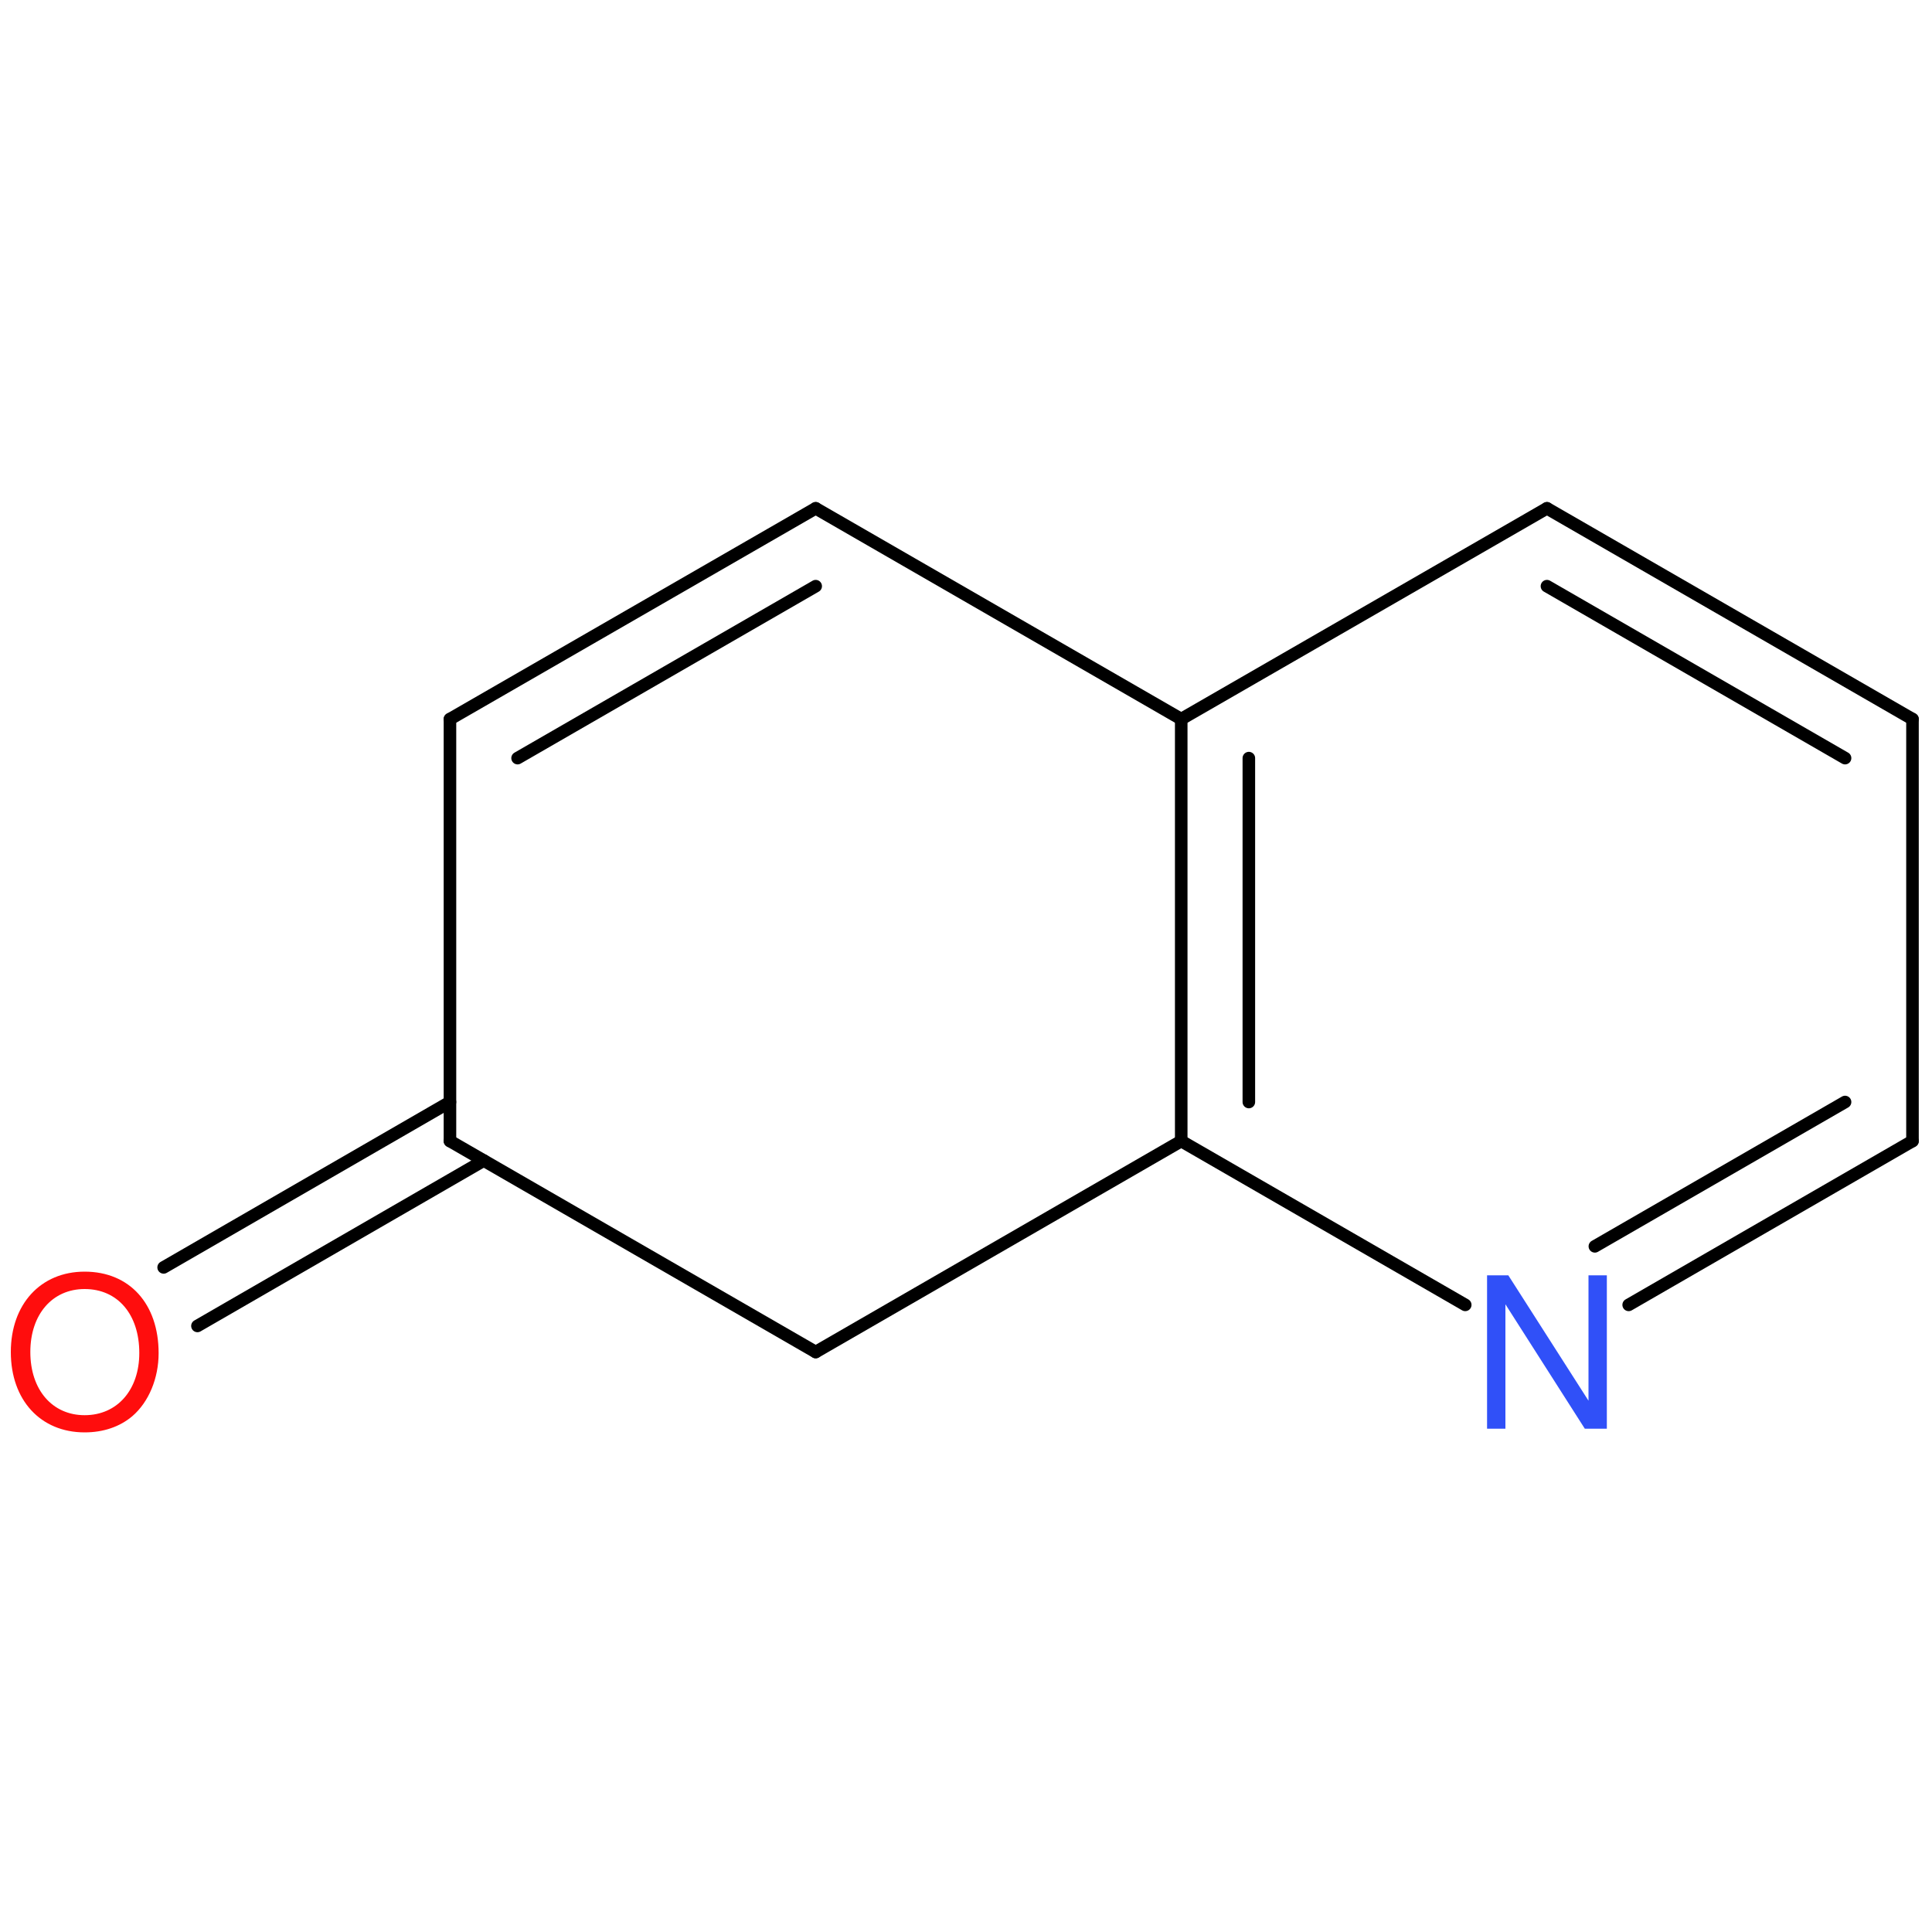 <?xml version='1.0' encoding='UTF-8'?>
<!DOCTYPE svg PUBLIC "-//W3C//DTD SVG 1.1//EN" "http://www.w3.org/Graphics/SVG/1.1/DTD/svg11.dtd">
<svg version='1.2' xmlns='http://www.w3.org/2000/svg' xmlns:xlink='http://www.w3.org/1999/xlink' width='100.0mm' height='100.0mm' viewBox='0 0 100.0 100.0'>
  <desc>Generated by the Chemistry Development Kit (http://github.com/cdk)</desc>
  <g stroke-linecap='round' stroke-linejoin='round' stroke='#000000' stroke-width='.65' fill='#FF0D0D'>
    <rect x='.0' y='.0' width='100.0' height='100.0' fill='none' stroke='none'/>
    <g id='mol1' class='mol'>
      <line id='mol1bnd1' class='bond' x1='42.22' y1='69.98' x2='23.29' y2='59.06'/>
      <g id='mol1bnd2' class='bond'>
        <line x1='25.04' y1='60.07' x2='10.22' y2='68.63'/>
        <line x1='23.29' y1='57.04' x2='8.47' y2='65.6'/>
      </g>
      <line id='mol1bnd3' class='bond' x1='23.29' y1='59.06' x2='23.29' y2='37.22'/>
      <g id='mol1bnd4' class='bond'>
        <line x1='42.22' y1='26.31' x2='23.29' y2='37.22'/>
        <line x1='42.22' y1='30.34' x2='26.79' y2='39.24'/>
      </g>
      <line id='mol1bnd5' class='bond' x1='42.22' y1='26.31' x2='61.14' y2='37.22'/>
      <g id='mol1bnd6' class='bond'>
        <line x1='61.14' y1='37.22' x2='61.14' y2='59.06'/>
        <line x1='64.64' y1='39.24' x2='64.64' y2='57.04'/>
      </g>
      <line id='mol1bnd7' class='bond' x1='42.22' y1='69.98' x2='61.14' y2='59.06'/>
      <line id='mol1bnd8' class='bond' x1='61.14' y1='59.06' x2='75.84' y2='67.54'/>
      <g id='mol1bnd9' class='bond'>
        <line x1='84.3' y1='67.54' x2='98.99' y2='59.06'/>
        <line x1='82.55' y1='64.51' x2='95.5' y2='57.04'/>
      </g>
      <line id='mol1bnd10' class='bond' x1='98.99' y1='59.06' x2='98.99' y2='37.22'/>
      <g id='mol1bnd11' class='bond'>
        <line x1='98.99' y1='37.22' x2='80.07' y2='26.31'/>
        <line x1='95.5' y1='39.24' x2='80.07' y2='30.34'/>
      </g>
      <line id='mol1bnd12' class='bond' x1='61.14' y1='37.22' x2='80.07' y2='26.31'/>
      <path id='mol1atm3' class='atom' d='M4.38 65.82c-2.28 .0 -3.82 1.69 -3.82 4.16c.0 2.49 1.54 4.16 3.82 4.16c.97 .0 1.82 -.29 2.47 -.84c.85 -.73 1.36 -1.96 1.36 -3.26c.0 -2.55 -1.5 -4.22 -3.83 -4.22zM4.38 66.72c1.71 .0 2.83 1.31 2.83 3.31c.0 1.91 -1.14 3.22 -2.83 3.22c-1.67 .0 -2.81 -1.31 -2.81 -3.27c.0 -1.95 1.14 -3.26 2.81 -3.26z' stroke='none'/>
      <path id='mol1atm8' class='atom' d='M83.17 66.01h-.95v6.49l-4.15 -6.49h-1.1v7.94h.95v-6.44l4.11 6.44h1.14v-7.94z' stroke='none' fill='#3050F8'/>
    </g>
  </g>
</svg>
